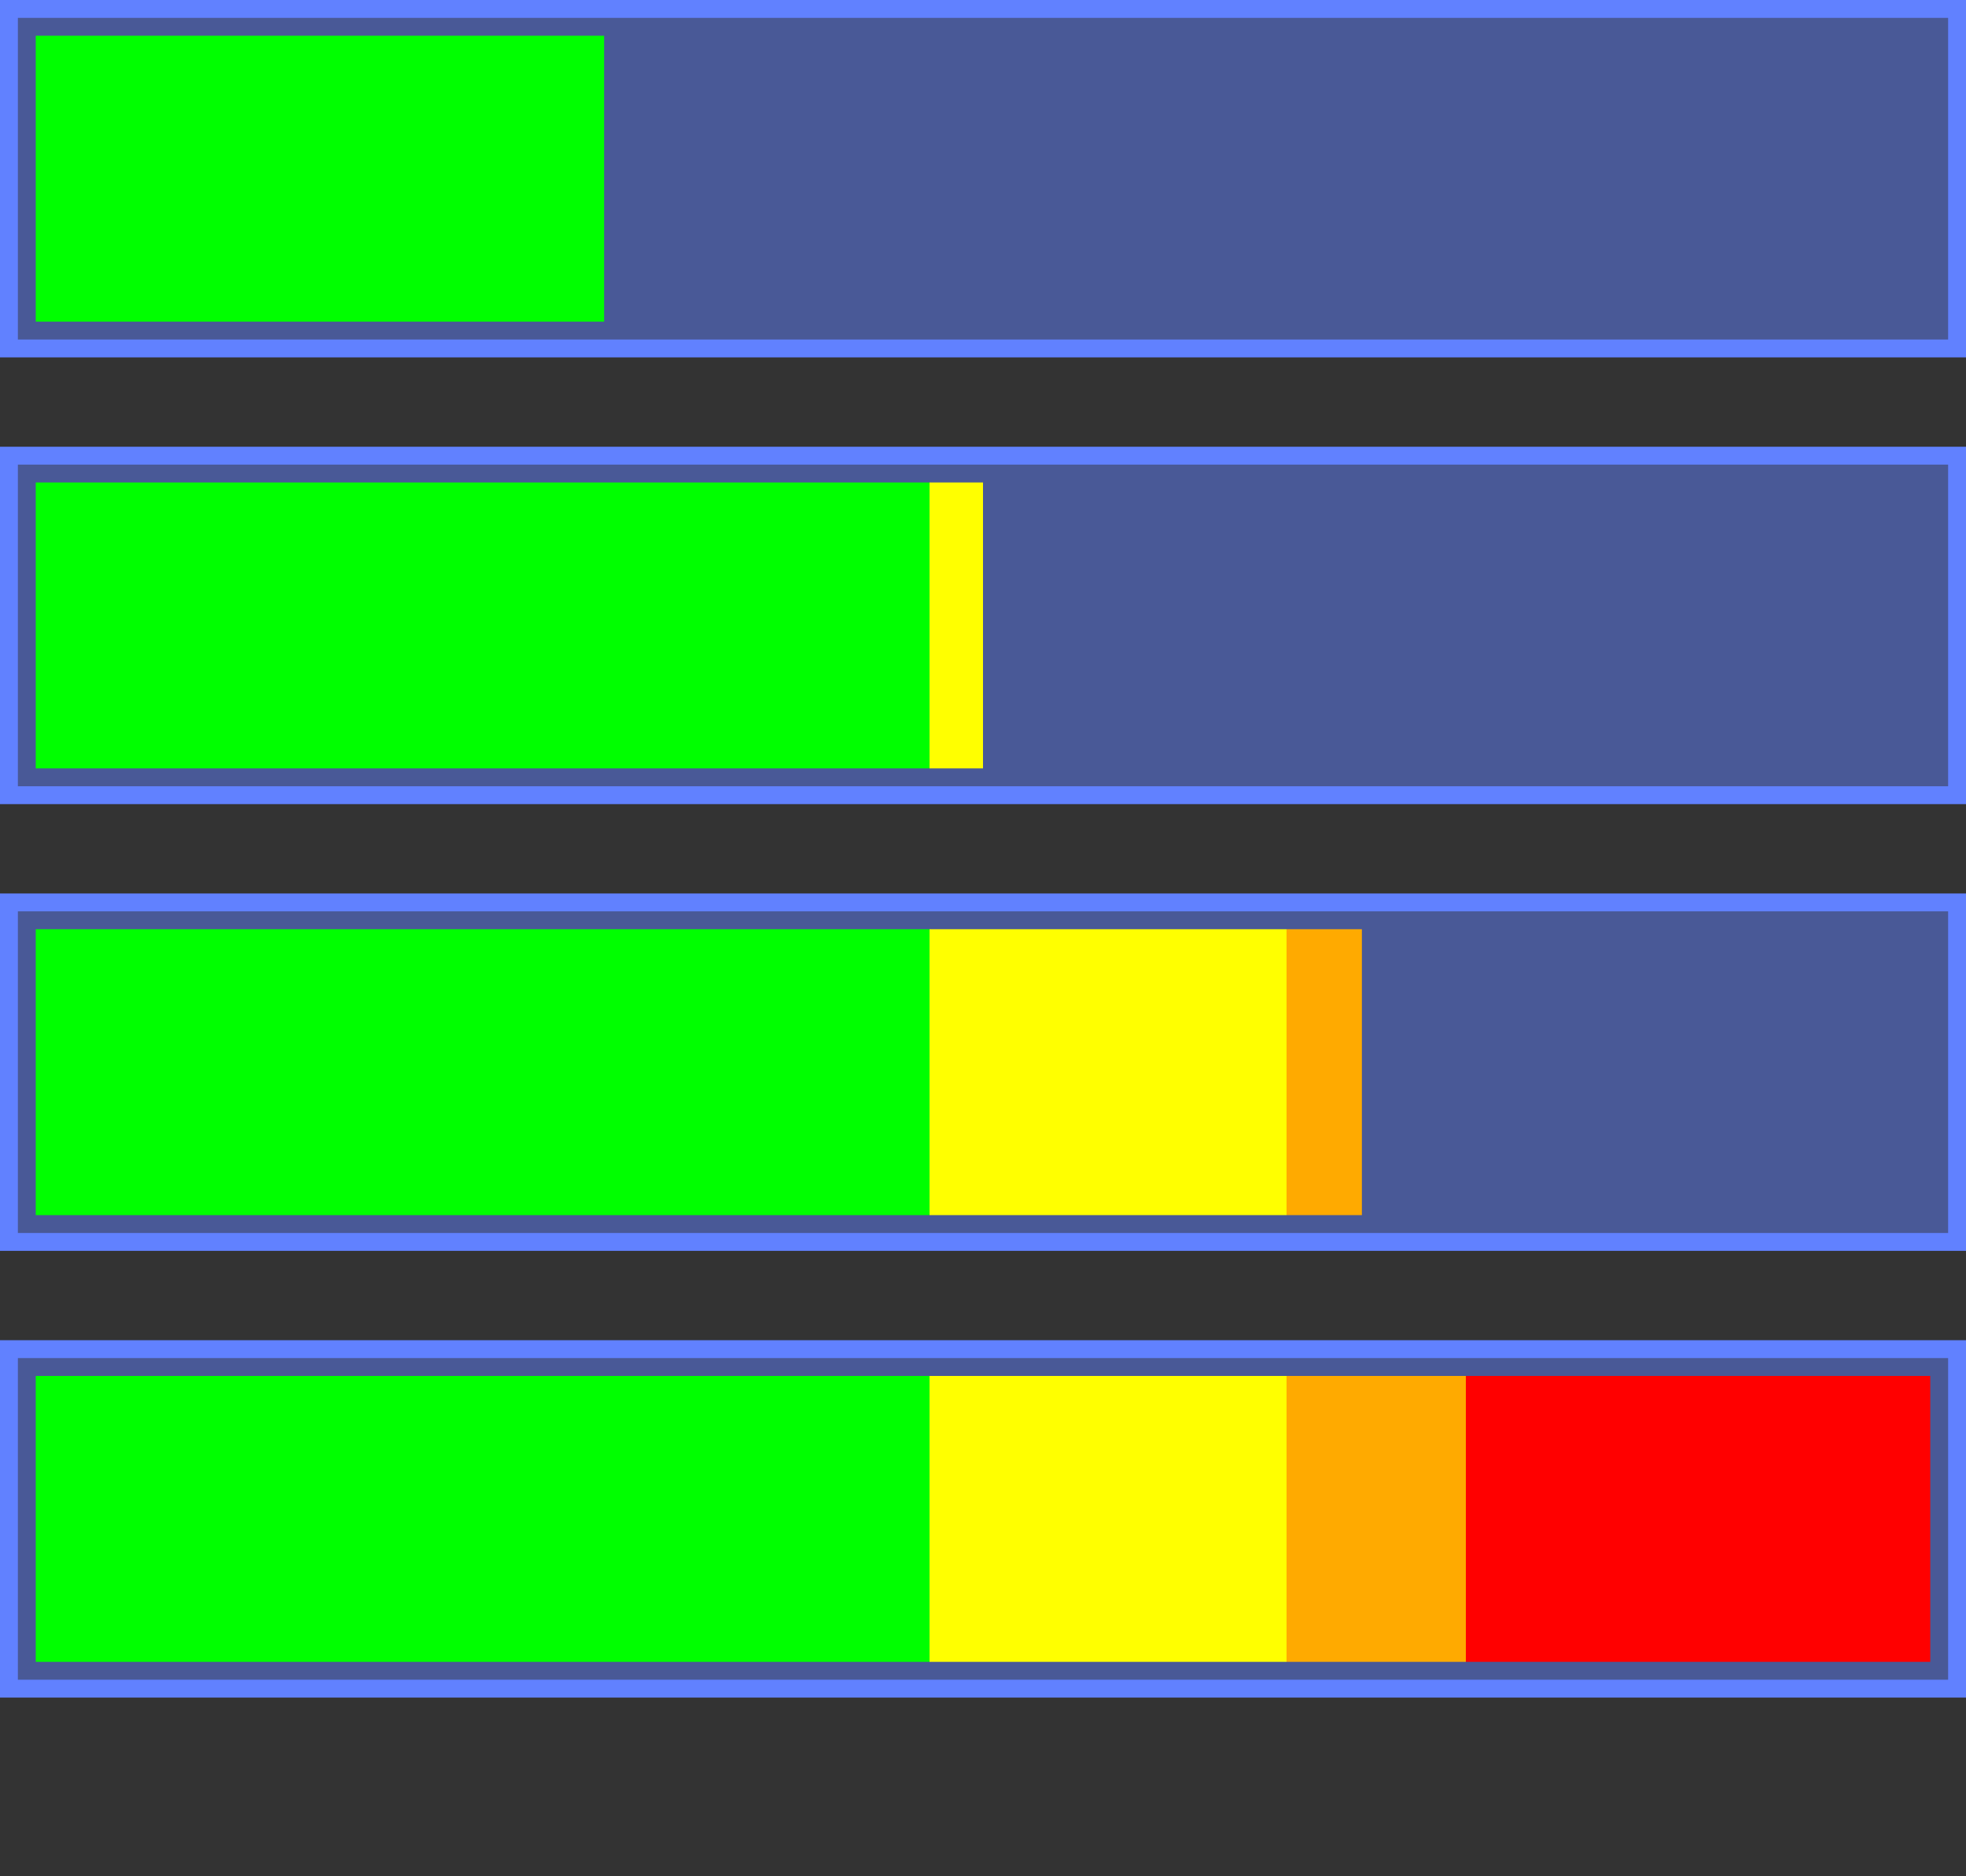<?xml version="1.0" encoding="UTF-8"?>
<svg xmlns="http://www.w3.org/2000/svg" xmlns:xlink="http://www.w3.org/1999/xlink" width="110pt" height="105pt" viewBox="0 0 110 105" version="1.1">
<rect x="0" y="0" width="110" height="105" fill="#333333" stroke="none"/>
<defs>
<linearGradient id="linear0" gradientUnits="userSpaceOnUse" x1="0" y1="0" x2="100" y2="0" gradientTransform="matrix(1,0,0,1,2,2)">
<stop offset="0" style="stop-color:rgb(0%,100%,0%);stop-opacity:1;"/>
<stop offset="0.5" style="stop-color:rgb(0%,100%,0%);stop-opacity:1;"/>
<stop offset="0.5" style="stop-color:rgb(100%,100%,0%);stop-opacity:1;"/>
<stop offset="0.7" style="stop-color:rgb(100%,100%,0%);stop-opacity:1;"/>
<stop offset="0.7" style="stop-color:rgb(100%,66.667%,0%);stop-opacity:1;"/>
<stop offset="0.8" style="stop-color:rgb(100%,66.667%,0%);stop-opacity:1;"/>
<stop offset="0.8" style="stop-color:rgb(100%,0%,0%);stop-opacity:1;"/>
<stop offset="1" style="stop-color:rgb(100%,0%,0%);stop-opacity:1;"/>
</linearGradient>
<linearGradient id="linear1" gradientUnits="userSpaceOnUse" x1="0" y1="0" x2="100" y2="0" gradientTransform="matrix(1,0,0,1,2,27)">
<stop offset="0" style="stop-color:rgb(0%,100%,0%);stop-opacity:1;"/>
<stop offset="0.5" style="stop-color:rgb(0%,100%,0%);stop-opacity:1;"/>
<stop offset="0.5" style="stop-color:rgb(100%,100%,0%);stop-opacity:1;"/>
<stop offset="0.7" style="stop-color:rgb(100%,100%,0%);stop-opacity:1;"/>
<stop offset="0.7" style="stop-color:rgb(100%,66.667%,0%);stop-opacity:1;"/>
<stop offset="0.8" style="stop-color:rgb(100%,66.667%,0%);stop-opacity:1;"/>
<stop offset="0.8" style="stop-color:rgb(100%,0%,0%);stop-opacity:1;"/>
<stop offset="1" style="stop-color:rgb(100%,0%,0%);stop-opacity:1;"/>
</linearGradient>
<linearGradient id="linear2" gradientUnits="userSpaceOnUse" x1="0" y1="0" x2="100" y2="0" gradientTransform="matrix(1,0,0,1,2,52)">
<stop offset="0" style="stop-color:rgb(0%,100%,0%);stop-opacity:1;"/>
<stop offset="0.5" style="stop-color:rgb(0%,100%,0%);stop-opacity:1;"/>
<stop offset="0.5" style="stop-color:rgb(100%,100%,0%);stop-opacity:1;"/>
<stop offset="0.7" style="stop-color:rgb(100%,100%,0%);stop-opacity:1;"/>
<stop offset="0.7" style="stop-color:rgb(100%,66.667%,0%);stop-opacity:1;"/>
<stop offset="0.8" style="stop-color:rgb(100%,66.667%,0%);stop-opacity:1;"/>
<stop offset="0.8" style="stop-color:rgb(100%,0%,0%);stop-opacity:1;"/>
<stop offset="1" style="stop-color:rgb(100%,0%,0%);stop-opacity:1;"/>
</linearGradient>
<linearGradient id="linear3" gradientUnits="userSpaceOnUse" x1="0" y1="0" x2="100" y2="0" gradientTransform="matrix(1,0,0,1,2,77)">
<stop offset="0" style="stop-color:rgb(0%,100%,0%);stop-opacity:1;"/>
<stop offset="0.5" style="stop-color:rgb(0%,100%,0%);stop-opacity:1;"/>
<stop offset="0.5" style="stop-color:rgb(100%,100%,0%);stop-opacity:1;"/>
<stop offset="0.7" style="stop-color:rgb(100%,100%,0%);stop-opacity:1;"/>
<stop offset="0.7" style="stop-color:rgb(100%,66.667%,0%);stop-opacity:1;"/>
<stop offset="0.8" style="stop-color:rgb(100%,66.667%,0%);stop-opacity:1;"/>
<stop offset="0.8" style="stop-color:rgb(100%,0%,0%);stop-opacity:1;"/>
<stop offset="1" style="stop-color:rgb(100%,0%,0%);stop-opacity:1;"/>
</linearGradient>
</defs>
<g id="surface2">
<path style="fill-rule:nonzero;fill:rgb(38.039%,50.588%,100%);fill-opacity:0.49;stroke-width:1;stroke-linecap:butt;stroke-linejoin:miter;stroke:rgb(38.039%,50.588%,100%);stroke-opacity:1;stroke-miterlimit:10;" d="M 0 0 L 109 0 L 109 19 L 0 19 Z M 0 0 " transform="matrix(1,0,0,1,0.5,0.5)"/>
<path style=" stroke:none;fill-rule:nonzero;fill:url(#linear0);" d="M 2 2 L 33.801 2 L 33.801 18 L 2 18 Z M 2 2 "/>
<path style="fill-rule:nonzero;fill:rgb(38.039%,50.588%,100%);fill-opacity:0.49;stroke-width:1;stroke-linecap:butt;stroke-linejoin:miter;stroke:rgb(38.039%,50.588%,100%);stroke-opacity:1;stroke-miterlimit:10;" d="M 0 0 L 109 0 L 109 19 L 0 19 Z M 0 0 " transform="matrix(1,0,0,1,0.5,25.5)"/>
<path style=" stroke:none;fill-rule:nonzero;fill:url(#linear1);" d="M 2 27 L 55 27 L 55 43 L 2 43 Z M 2 27 "/>
<path style="fill-rule:nonzero;fill:rgb(38.039%,50.588%,100%);fill-opacity:0.49;stroke-width:1;stroke-linecap:butt;stroke-linejoin:miter;stroke:rgb(38.039%,50.588%,100%);stroke-opacity:1;stroke-miterlimit:10;" d="M 0 0 L 109 0 L 109 19 L 0 19 Z M 0 0 " transform="matrix(1,0,0,1,0.5,50.5)"/>
<path style=" stroke:none;fill-rule:nonzero;fill:url(#linear2);" d="M 2 52 L 76.199 52 L 76.199 68 L 2 68 Z M 2 52 "/>
<path style="fill-rule:nonzero;fill:rgb(38.039%,50.588%,100%);fill-opacity:0.49;stroke-width:1;stroke-linecap:butt;stroke-linejoin:miter;stroke:rgb(38.039%,50.588%,100%);stroke-opacity:1;stroke-miterlimit:10;" d="M 0 0 L 109 0 L 109 19 L 0 19 Z M 0 0 " transform="matrix(1,0,0,1,0.5,75.5)"/>
<path style=" stroke:none;fill-rule:nonzero;fill:url(#linear3);" d="M 2 77 L 108 77 L 108 93 L 2 93 Z M 2 77 "/>
</g>
</svg>
